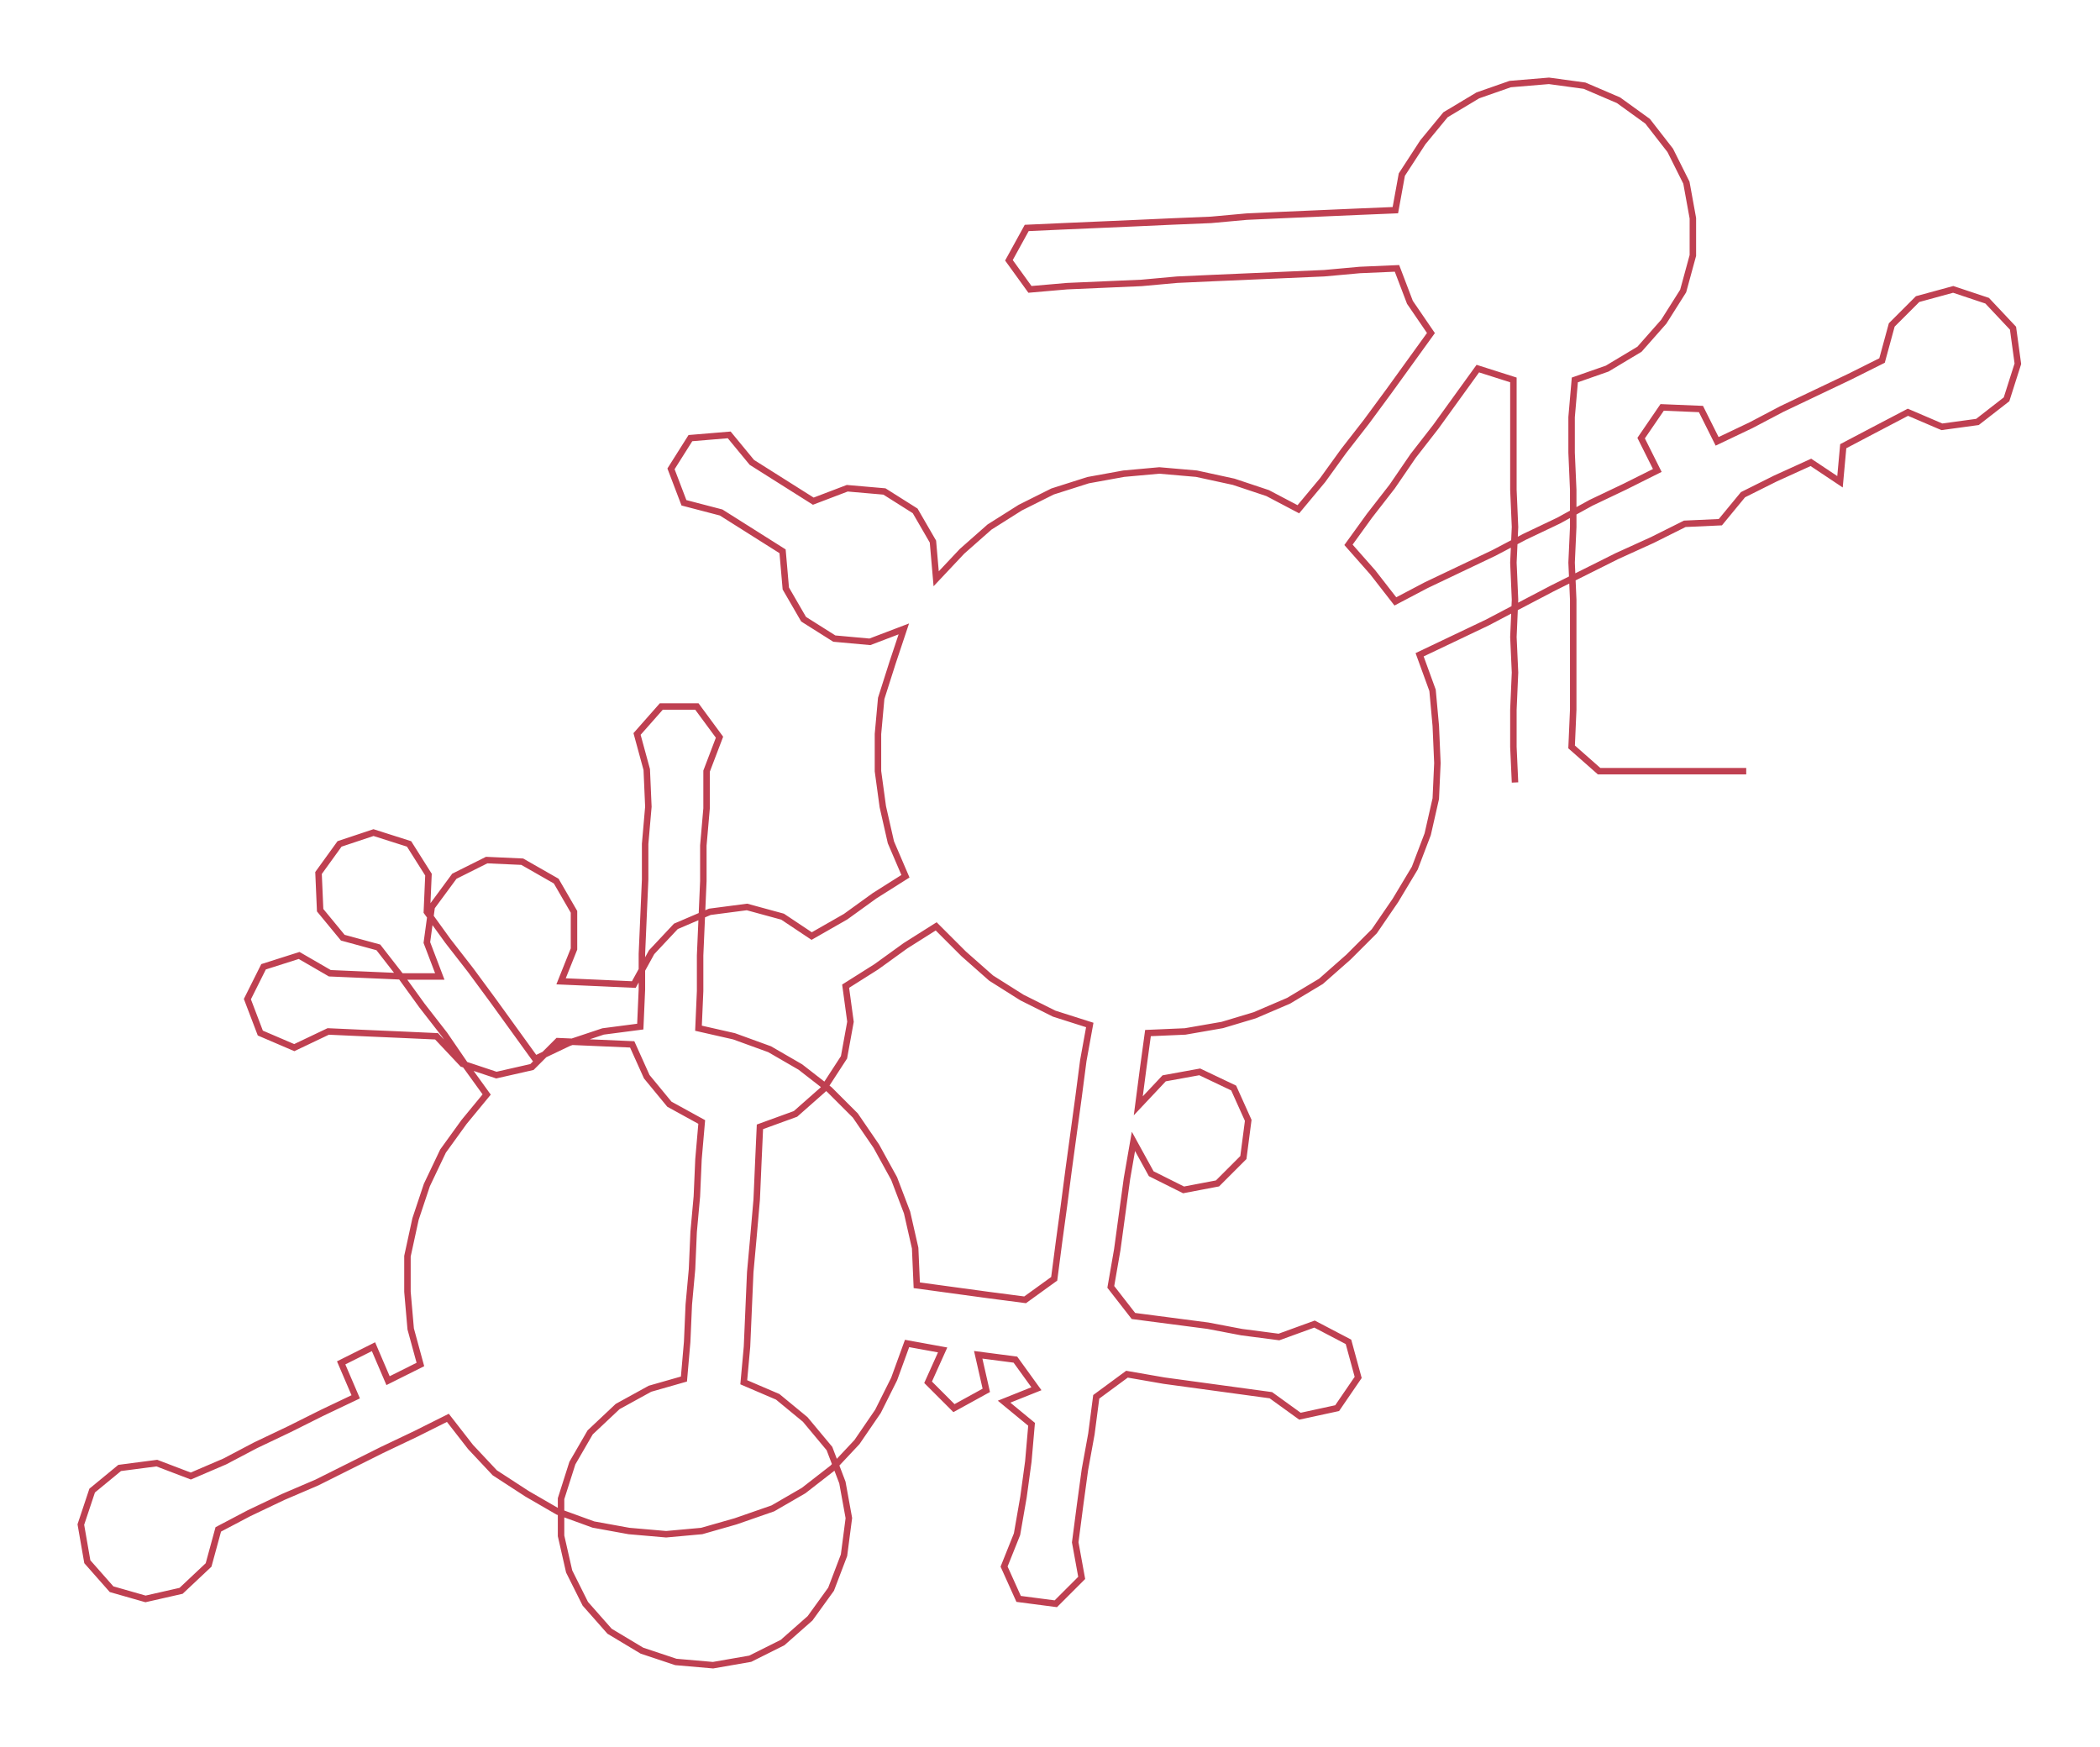 <ns0:svg xmlns:ns0="http://www.w3.org/2000/svg" width="300px" height="249.56px" viewBox="0 0 1298.8 1080.43"><ns0:path style="stroke:#bf4051;stroke-width:4px;fill:none;" d="M937 484 L937 484 L936 462 L936 439 L937 416 L936 394 L937 371 L936 348 L937 326 L936 303 L936 280 L936 258 L936 235 L914 228 L901 246 L888 264 L874 282 L861 301 L847 319 L834 337 L849 354 L863 372 L882 362 L903 352 L924 342 L943 332 L964 322 L984 311 L1005 301 L1025 291 L1015 271 L1028 252 L1052 253 L1062 273 L1083 263 L1102 253 L1123 243 L1144 233 L1164 223 L1170 201 L1186 185 L1208 179 L1229 186 L1245 203 L1248 225 L1241 247 L1223 261 L1201 264 L1180 255 L1159 266 L1140 276 L1138 298 L1120 286 L1098 296 L1078 306 L1064 323 L1042 324 L1022 334 L1000 344 L980 354 L960 364 L939 375 L920 385 L899 395 L878 405 L886 427 L888 449 L889 472 L888 494 L883 516 L875 537 L863 557 L850 576 L834 592 L817 607 L797 619 L776 628 L756 634 L733 638 L710 639 L707 661 L704 684 L720 667 L742 663 L763 673 L772 693 L769 716 L753 732 L732 736 L712 726 L701 706 L697 729 L694 751 L691 773 L687 796 L701 814 L724 817 L747 820 L768 824 L791 827 L813 819 L834 830 L840 852 L827 871 L804 876 L786 863 L764 860 L742 857 L720 854 L697 850 L678 864 L675 887 L671 909 L668 931 L665 954 L669 976 L653 992 L630 989 L621 969 L629 949 L633 926 L636 904 L638 881 L621 867 L641 859 L628 841 L605 838 L610 860 L590 871 L574 855 L583 835 L561 831 L553 853 L543 873 L530 892 L515 908 L497 922 L478 933 L455 941 L434 947 L412 949 L389 947 L367 943 L345 935 L326 924 L306 911 L291 895 L277 877 L257 887 L236 897 L216 907 L196 917 L175 926 L154 936 L135 946 L129 968 L112 984 L90 989 L69 983 L54 966 L50 943 L57 922 L74 908 L97 905 L118 913 L139 904 L158 894 L179 884 L199 874 L220 864 L211 843 L231 833 L240 854 L260 844 L254 822 L252 799 L252 777 L257 754 L264 733 L274 712 L287 694 L301 677 L288 659 L275 640 L261 622 L248 604 L234 586 L212 580 L198 563 L197 540 L210 522 L231 515 L253 522 L265 541 L264 564 L277 582 L291 600 L305 619 L318 637 L331 655 L352 645 L373 638 L396 635 L397 612 L397 590 L398 567 L399 544 L399 522 L401 499 L400 476 L394 454 L409 437 L431 437 L445 456 L437 477 L437 500 L435 523 L435 545 L434 568 L433 591 L433 613 L432 636 L454 641 L476 649 L495 660 L513 674 L529 690 L542 709 L553 729 L561 750 L566 772 L567 795 L589 798 L611 801 L634 804 L652 791 L655 768 L658 746 L661 723 L664 701 L667 679 L670 656 L674 634 L652 627 L632 617 L613 605 L596 590 L579 573 L560 585 L542 598 L523 610 L526 632 L522 654 L509 674 L492 689 L470 697 L469 719 L468 742 L466 765 L464 787 L463 810 L462 833 L460 855 L481 864 L498 878 L513 896 L521 917 L525 939 L522 962 L514 983 L501 1001 L484 1016 L464 1026 L441 1030 L418 1028 L397 1021 L377 1009 L362 992 L352 972 L347 950 L347 927 L354 905 L365 886 L382 870 L402 859 L423 853 L425 830 L426 807 L428 785 L429 762 L431 740 L432 717 L434 694 L414 683 L400 666 L391 646 L368 645 L345 644 L329 660 L307 665 L286 658 L270 641 L248 640 L225 639 L203 638 L182 648 L161 639 L153 618 L163 598 L185 591 L204 602 L227 603 L250 604 L272 604 L264 583 L267 561 L281 542 L301 532 L323 533 L344 545 L355 564 L355 587 L347 607 L370 608 L392 609 L403 589 L418 573 L439 564 L462 561 L484 567 L502 579 L523 567 L541 554 L560 542 L551 521 L546 499 L543 477 L543 454 L545 432 L552 410 L559 389 L538 397 L516 395 L497 383 L486 364 L484 341 L465 329 L446 317 L423 311 L415 290 L427 271 L451 269 L465 286 L484 298 L503 310 L524 302 L547 304 L566 316 L577 335 L579 358 L595 341 L612 326 L631 314 L651 304 L673 297 L695 293 L717 291 L740 293 L763 298 L784 305 L803 315 L818 297 L831 279 L845 261 L859 242 L872 224 L885 206 L872 187 L864 166 L841 167 L819 169 L796 170 L773 171 L750 172 L728 173 L706 175 L683 176 L660 177 L637 179 L624 161 L635 141 L657 140 L680 139 L703 138 L725 137 L749 136 L771 134 L793 133 L816 132 L839 131 L863 130 L867 108 L880 88 L894 71 L914 59 L934 52 L958 50 L980 53 L1001 62 L1019 75 L1033 93 L1043 113 L1047 135 L1047 158 L1041 180 L1029 199 L1014 216 L994 228 L974 235 L972 258 L972 280 L973 303 L973 326 L972 348 L973 371 L973 394 L973 416 L973 439 L972 462 L989 477 L1012 477 L1034 477 L1057 477 L1080 477" /></ns0:svg>